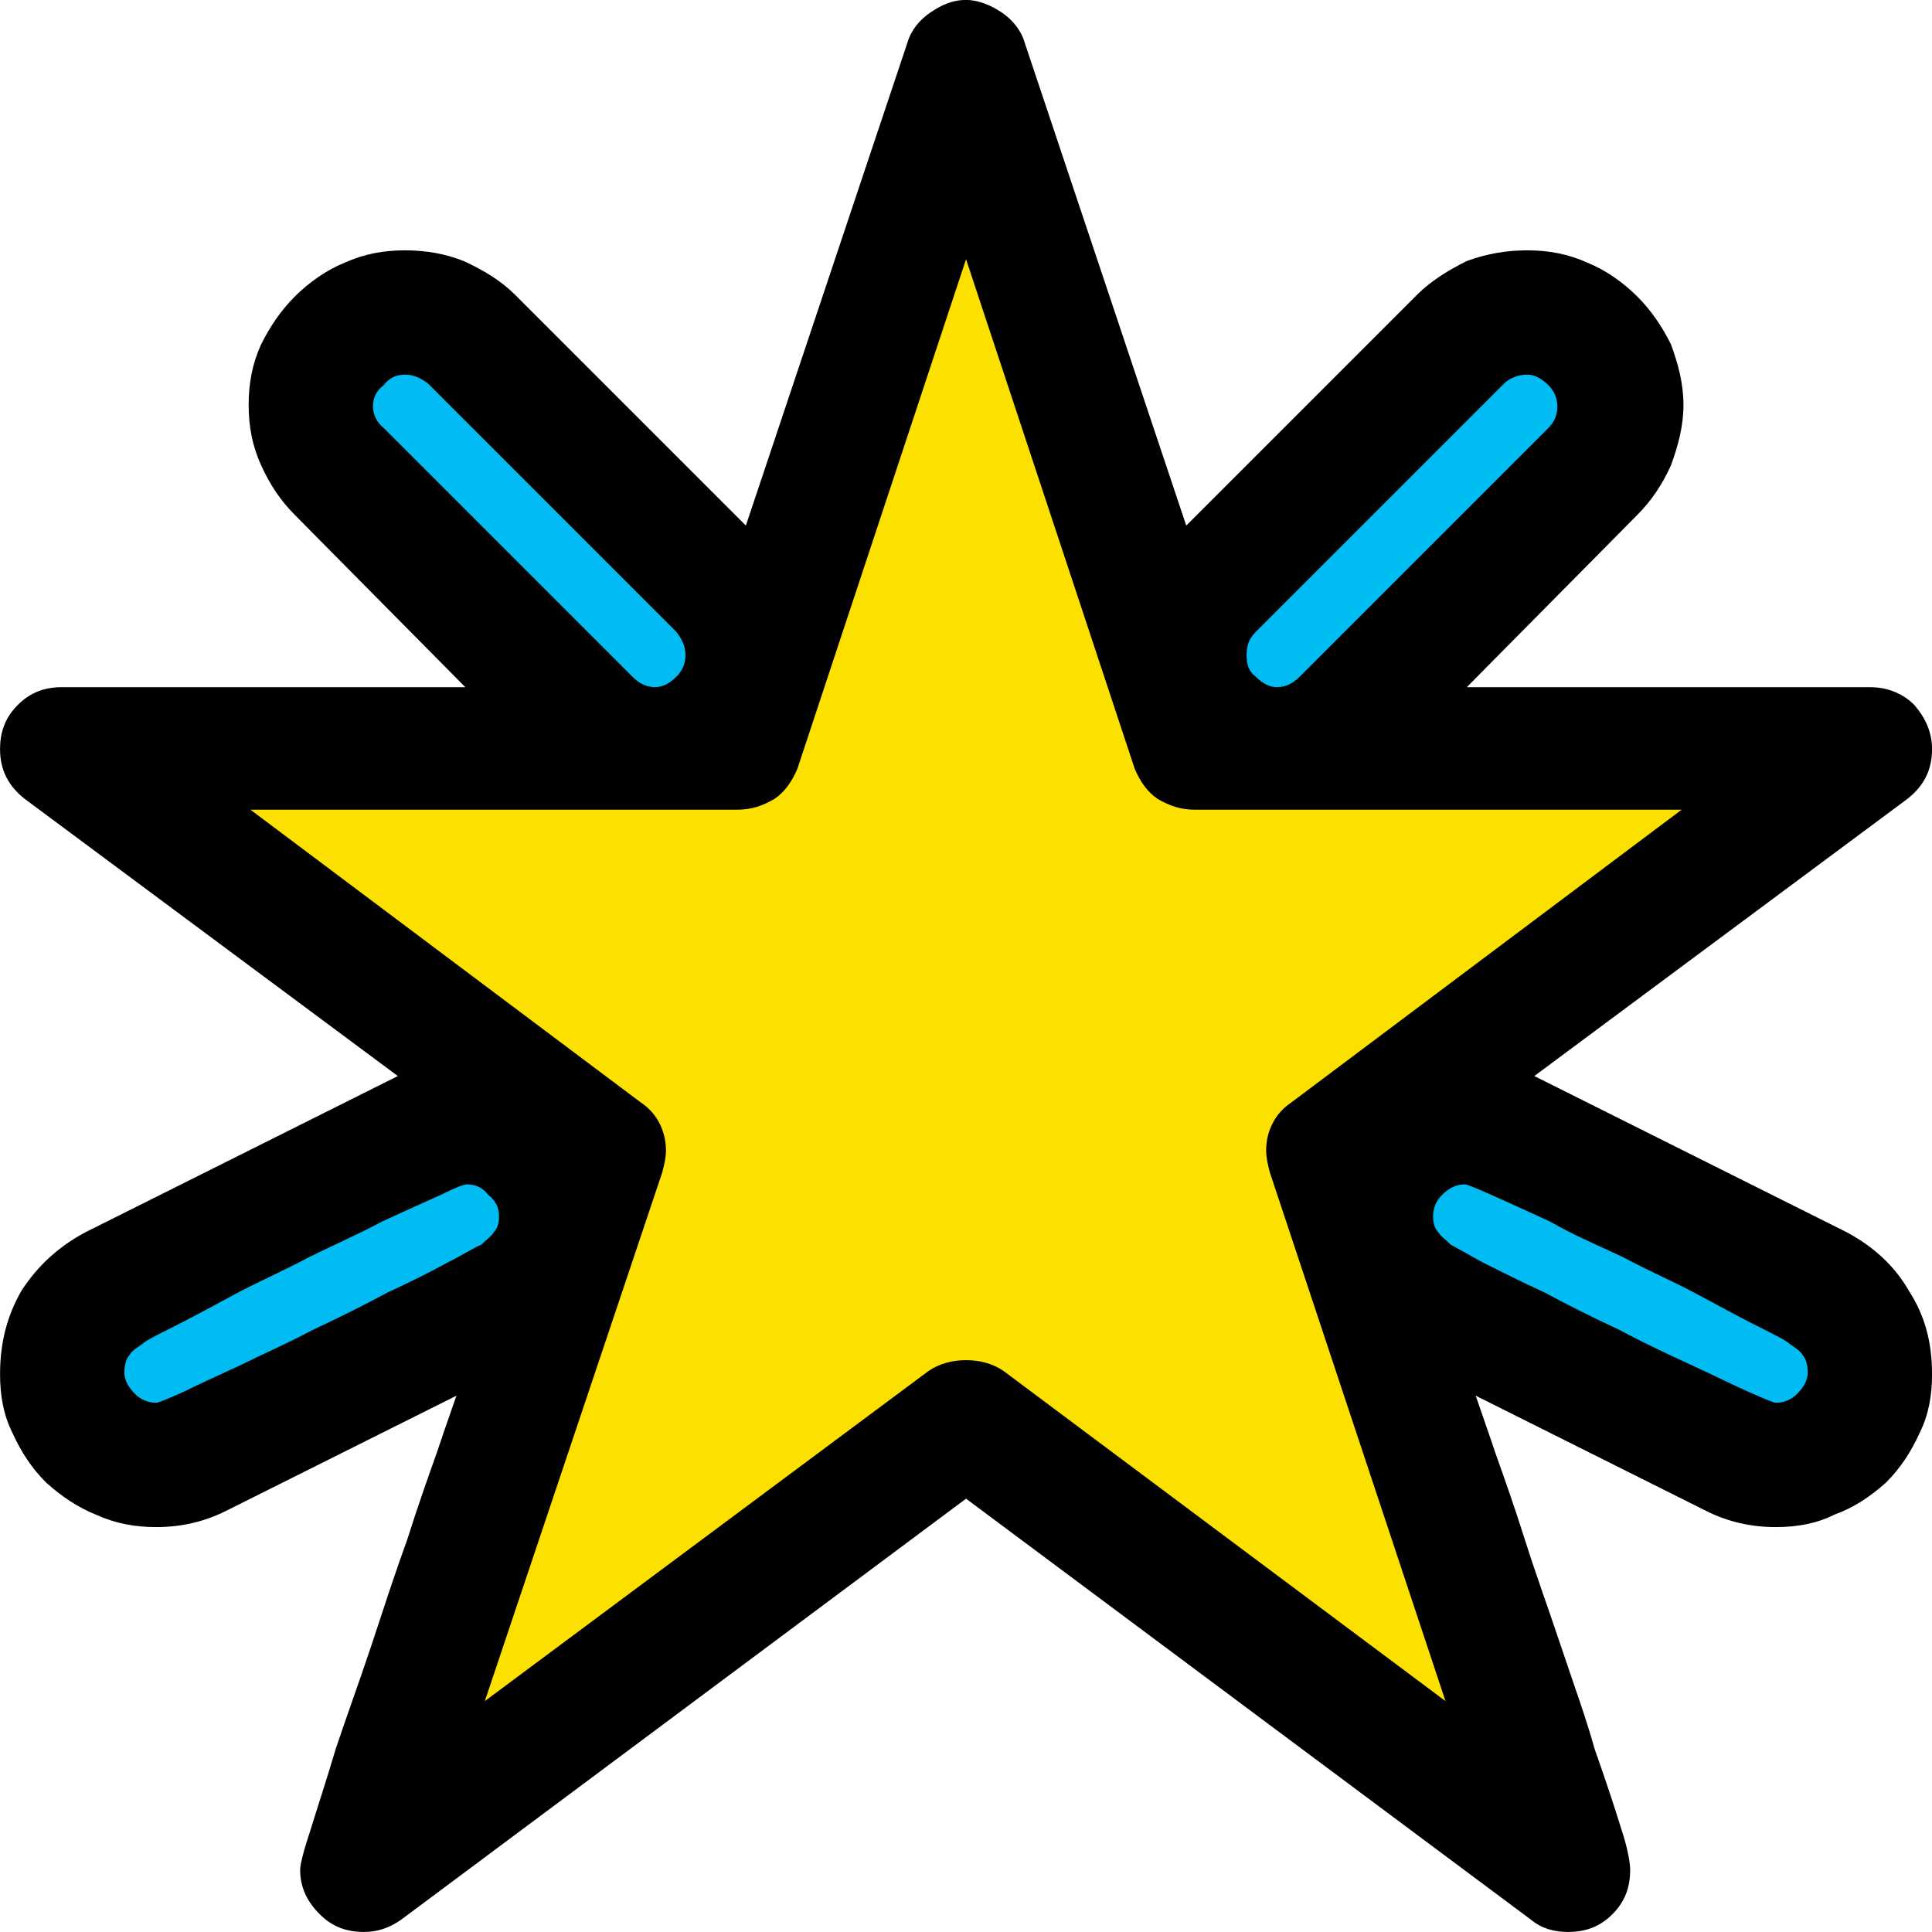 <?xml version="1.0" encoding="UTF-8" standalone="no"?>
<svg
   width="16.32"
   height="16.32"
   viewBox="0 0 16.32 16.32"
   version="1.1"
   xml:space="preserve"
   style="clip-rule:evenodd;fill-rule:evenodd;stroke-linejoin:round;stroke-miterlimit:2"
   id="svg20568"
   sodipodi:docname="emojis.svg"
   xmlns:inkscape="http://www.inkscape.org/namespaces/inkscape"
   xmlns:sodipodi="http://sodipodi.sourceforge.net/DTD/sodipodi-0.dtd"
   xmlns="http://www.w3.org/2000/svg"
   xmlns:svg="http://www.w3.org/2000/svg"><defs
     id="defs20572" /><sodipodi:namedview
     id="namedview20570"
     pagecolor="#505050"
     bordercolor="#eeeeee"
     borderopacity="1"
     inkscape:pageshadow="0"
     inkscape:pageopacity="0"
     inkscape:pagecheckerboard="0" /><g
     transform="matrix(0.24,0,0,0.24,-95.596,-438.703)"
     id="g20566"><g
       transform="matrix(62.5,0,0,62.5,390.506,1884.99)"
       id="g9228"><path
         d="m 0.989,-0.307 0.176,0.088 c 0.015,0.008 0.027,0.019 0.035,0.033 0.009,0.014 0.013,0.029 0.013,0.047 0,0.012 -0.002,0.023 -0.007,0.033 -0.005,0.011 -0.011,0.02 -0.019,0.028 -0.009,0.008 -0.018,0.014 -0.029,0.018 -0.01,0.005 -0.021,0.007 -0.033,0.007 -0.014,0 -0.027,-0.003 -0.039,-0.009 l -0.13,-0.065 c 0.002,0.006 0.006,0.017 0.011,0.032 0.005,0.014 0.011,0.031 0.017,0.05 0.006,0.019 0.013,0.038 0.02,0.059 0.007,0.021 0.014,0.04 0.019,0.058 0.006,0.017 0.011,0.032 0.015,0.045 0.004,0.012 0.005,0.02 0.005,0.023 0,0.01 -0.003,0.018 -0.01,0.025 C 1.026,0.172 1.018,0.175 1.008,0.175 1,0.175 0.993,0.173 0.987,0.168 L 0.669,-0.069 0.351,0.168 C 0.344,0.173 0.337,0.175 0.33,0.175 0.32,0.175 0.312,0.172 0.305,0.165 0.298,0.158 0.294,0.15 0.294,0.14 0.294,0.137 0.296,0.129 0.3,0.117 0.304,0.104 0.309,0.089 0.314,0.072 0.32,0.054 0.327,0.035 0.334,0.014 0.341,-0.007 0.347,-0.026 0.354,-0.045 0.36,-0.064 0.366,-0.081 0.371,-0.095 0.376,-0.11 0.38,-0.121 0.382,-0.127 l -0.13,0.065 C 0.24,-0.056 0.227,-0.053 0.213,-0.053 0.201,-0.053 0.19,-0.055 0.179,-0.06 0.169,-0.064 0.16,-0.07 0.151,-0.078 0.143,-0.086 0.137,-0.095 0.132,-0.106 0.127,-0.116 0.125,-0.127 0.125,-0.139 0.125,-0.157 0.129,-0.172 0.137,-0.186 0.146,-0.2 0.158,-0.211 0.173,-0.219 L 0.349,-0.307 0.139,-0.463 C 0.13,-0.47 0.125,-0.479 0.125,-0.491 c 0,-0.01 0.003,-0.018 0.01,-0.025 0.007,-0.007 0.015,-0.01 0.025,-0.01 H 0.387 L 0.291,-0.623 C 0.283,-0.631 0.277,-0.64 0.272,-0.651 0.267,-0.662 0.265,-0.673 0.265,-0.685 c 0,-0.012 0.002,-0.023 0.007,-0.034 0.005,-0.01 0.011,-0.019 0.019,-0.027 0.008,-0.008 0.018,-0.015 0.028,-0.019 0.011,-0.005 0.022,-0.007 0.034,-0.007 0.012,0 0.023,0.002 0.033,0.006 0.011,0.005 0.021,0.011 0.029,0.019 l 0.13,0.13 0.091,-0.272 c 0.002,-0.007 0.007,-0.013 0.013,-0.017 0.006,-0.004 0.012,-0.007 0.02,-0.007 0.007,0 0.014,0.003 0.02,0.007 0.006,0.004 0.011,0.01 0.013,0.017 l 0.091,0.272 0.13,-0.13 c 0.008,-0.008 0.018,-0.014 0.028,-0.019 0.011,-0.004 0.022,-0.006 0.034,-0.006 0.012,0 0.023,0.002 0.034,0.007 0.01,0.004 0.02,0.011 0.028,0.019 0.008,0.008 0.014,0.017 0.019,0.027 0.004,0.011 0.007,0.022 0.007,0.034 0,0.012 -0.003,0.023 -0.007,0.034 -0.005,0.011 -0.011,0.02 -0.019,0.028 l -0.096,0.097 h 0.227 c 0.009,0 0.018,0.003 0.025,0.01 0.006,0.007 0.01,0.015 0.01,0.025 0,0.012 -0.005,0.021 -0.014,0.028 z"
         style="fill-rule:nonzero"
         id="path9222" /><path
         d="M 1.125,-0.123 C 1.124,-0.123 1.119,-0.125 1.11,-0.129 1.101,-0.133 1.091,-0.138 1.078,-0.144 1.065,-0.15 1.052,-0.156 1.037,-0.164 1.022,-0.171 1.008,-0.178 0.995,-0.185 0.982,-0.191 0.97,-0.197 0.96,-0.202 0.951,-0.207 0.944,-0.211 0.942,-0.212 0.939,-0.215 0.936,-0.217 0.935,-0.219 0.933,-0.221 0.932,-0.224 0.932,-0.228 c 0,-0.005 0.002,-0.009 0.005,-0.012 0.004,-0.004 0.008,-0.006 0.013,-0.006 0.001,0 0.006,0.002 0.015,0.006 0.009,0.004 0.02,0.009 0.033,0.015 0.012,0.007 0.026,0.013 0.041,0.02 0.015,0.008 0.029,0.014 0.042,0.021 0.013,0.007 0.024,0.013 0.034,0.018 0.01,0.005 0.016,0.008 0.018,0.01 0.003,0.002 0.006,0.004 0.007,0.006 0.002,0.002 0.003,0.006 0.003,0.01 0,0.004 -0.002,0.008 -0.006,0.012 -0.003,0.003 -0.007,0.005 -0.012,0.005 z m -0.912,0 c -0.005,0 -0.009,-0.002 -0.012,-0.005 -0.004,-0.004 -0.006,-0.008 -0.006,-0.012 0,-0.004 0.001,-0.008 0.003,-0.01 0.001,-0.002 0.004,-0.004 0.007,-0.006 0.002,-0.002 0.008,-0.005 0.018,-0.01 0.01,-0.005 0.021,-0.011 0.034,-0.018 0.013,-0.007 0.027,-0.013 0.042,-0.021 0.014,-0.007 0.028,-0.013 0.041,-0.02 0.013,-0.006 0.024,-0.011 0.033,-0.015 0.008,-0.004 0.013,-0.006 0.015,-0.006 0.005,0 0.009,0.002 0.012,0.006 0.004,0.003 0.006,0.007 0.006,0.012 0,0.004 -0.001,0.007 -0.003,0.009 -0.001,0.002 -0.004,0.004 -0.007,0.007 -0.003,0.001 -0.009,0.005 -0.019,0.01 -0.009,0.005 -0.021,0.011 -0.034,0.017 -0.013,0.007 -0.027,0.014 -0.042,0.021 -0.015,0.008 -0.029,0.014 -0.041,0.02 -0.013,0.006 -0.024,0.011 -0.032,0.015 -0.009,0.004 -0.014,0.006 -0.015,0.006 z m 0.281,-0.403 c -0.005,0 -0.009,-0.002 -0.013,-0.006 l -0.14,-0.14 C 0.337,-0.675 0.335,-0.68 0.335,-0.684 c 0,-0.005 0.002,-0.009 0.006,-0.012 0.003,-0.004 0.007,-0.006 0.012,-0.006 0.005,0 0.009,0.002 0.013,0.005 l 0.14,0.14 c 0.003,0.004 0.005,0.008 0.005,0.013 0,0.005 -0.002,0.009 -0.005,0.012 -0.004,0.004 -0.008,0.006 -0.012,0.006 z m 0.35,0 c -0.004,0 -0.008,-0.002 -0.012,-0.006 -0.004,-0.003 -0.005,-0.007 -0.005,-0.012 0,-0.005 0.001,-0.009 0.005,-0.013 l 0.14,-0.14 C 0.975,-0.7 0.98,-0.702 0.985,-0.702 c 0.004,0 0.008,0.002 0.012,0.006 0.003,0.003 0.005,0.007 0.005,0.012 0,0.005 -0.002,0.009 -0.005,0.012 l -0.14,0.14 c -0.004,0.004 -0.008,0.006 -0.013,0.006 z"
         style="fill:#00bcf2;fill-rule:nonzero"
         id="path9224" /><path
         d="m 0.669,-0.147 c -0.008,0 -0.015,0.002 -0.021,0.006 l -0.25,0.186 0.1,-0.298 C 0.499,-0.257 0.5,-0.261 0.5,-0.265 0.5,-0.276 0.495,-0.286 0.486,-0.292 L 0.266,-0.457 H 0.54 c 0.008,0 0.014,-0.002 0.021,-0.006 0.006,-0.004 0.01,-0.01 0.013,-0.017 l 0.095,-0.287 0.095,0.287 c 0.003,0.007 0.007,0.013 0.013,0.017 0.007,0.004 0.013,0.006 0.021,0.006 h 0.274 l -0.22,0.165 c -0.009,0.006 -0.014,0.016 -0.014,0.027 0,0.004 0.001,0.008 0.002,0.012 L 0.939,0.045 0.69,-0.141 C 0.684,-0.145 0.677,-0.147 0.669,-0.147 Z"
         style="fill:#fce100;fill-rule:nonzero"
         id="path9226" /></g></g></svg>
